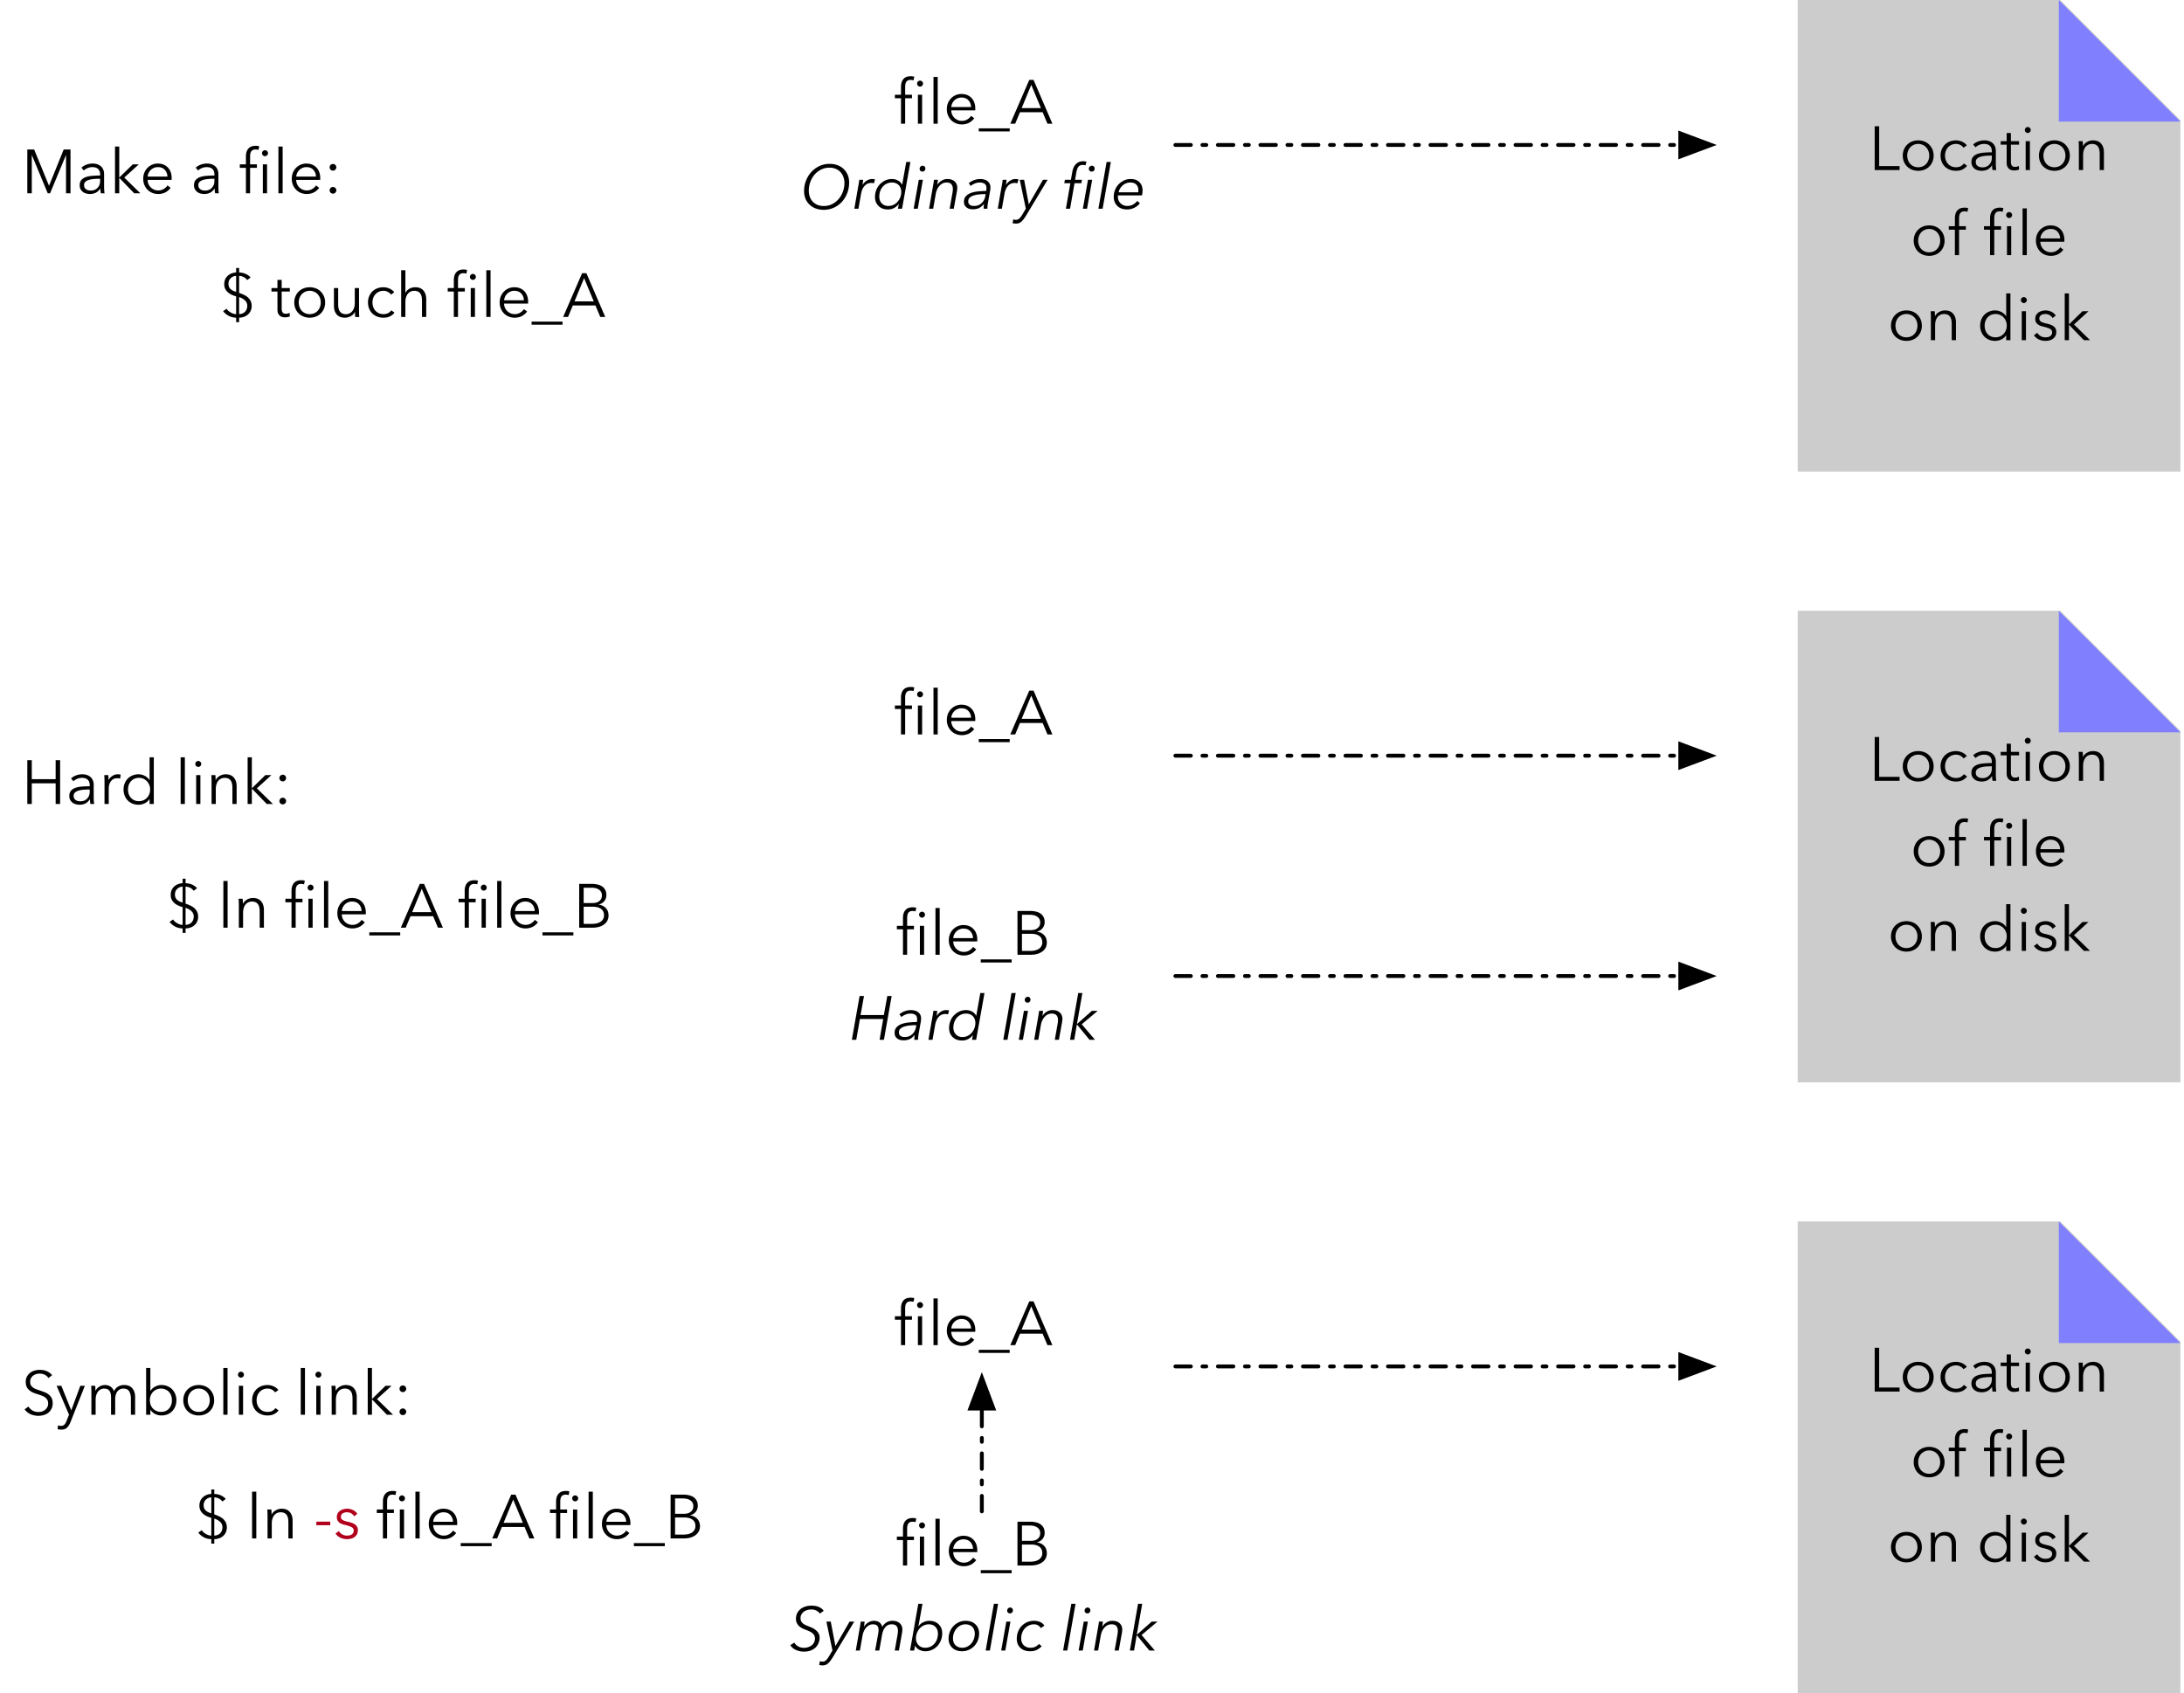 <svg xmlns="http://www.w3.org/2000/svg" xmlns:xlink="http://www.w3.org/1999/xlink" width="565pt" height="584" viewBox="0 0 565 438"><defs><symbol overflow="visible" id="a"><path d="M7.11-1.953h.015l3.781-9.375h1.766V0h-1.156v-9.844h-.032L7.391 0h-.61L2.688-9.844h-.032V0H1.5v-11.328h1.766zm0 0"/></symbol><symbol overflow="visible" id="b"><path d="M6.156-4.828c0-.656-.172-1.14-.515-1.453-.336-.32-.829-.485-1.485-.485-.449 0-.867.086-1.25.25-.375.157-.699.368-.969.625l-.609-.718c.313-.313.719-.567 1.219-.766a4.522 4.522 0 011.719-.313c.406 0 .785.06 1.14.172.352.118.66.29.922.516.27.219.477.5.625.844.156.343.234.746.234 1.203v3.266c0 .292.008.593.032.906.02.312.05.574.093.781h-.968a3.974 3.974 0 01-.094-.578 5.958 5.958 0 01-.031-.64h-.032c-.335.5-.718.859-1.156 1.077-.43.22-.949.329-1.562.329-.281 0-.578-.043-.89-.126a2.277 2.277 0 01-.829-.374 2.355 2.355 0 01-.625-.704c-.168-.289-.25-.644-.25-1.062 0-.57.145-1.024.438-1.36.3-.343.695-.597 1.187-.765a6.728 6.728 0 011.688-.313c.632-.05 1.289-.078 1.968-.078zM5.844-3.75c-.45 0-.903.023-1.36.063-.449.042-.859.12-1.234.234a2.217 2.217 0 00-.906.484c-.23.211-.344.492-.344.844 0 .262.047.484.14.672.102.18.239.324.407.437.176.118.367.2.578.25.207.043.422.063.64.063.383 0 .723-.067 1.016-.203.301-.133.551-.317.75-.547.207-.227.364-.488.469-.781.102-.301.156-.618.156-.954v-.562zm0 0"/></symbol><symbol overflow="visible" id="c"><path d="M2.563-4.11h.046l3.454-3.374h1.562L3.859-4.063 8.016 0H6.422L2.609-3.938h-.046V0H1.468v-12.094h1.093zm0 0"/></symbol><symbol overflow="visible" id="d"><path d="M7.156-4.313c-.031-.707-.261-1.289-.687-1.75-.418-.468-1.016-.703-1.797-.703-.367 0-.703.07-1.016.204a2.611 2.611 0 00-.812.53c-.23.231-.418.497-.563.798a2.53 2.53 0 00-.234.921zm1.094.344v.25c0 .086-.008.172-.016.266H2.031c.008.375.082.73.219 1.062.145.325.336.61.578.86.25.242.535.433.86.578.332.148.69.219 1.078.219.562 0 1.046-.13 1.453-.391.414-.258.734-.563.953-.906l.812.64C7.535-.828 7.04-.42 6.5-.17a4.19 4.19 0 01-1.734.359c-.555 0-1.07-.102-1.547-.297A3.744 3.744 0 012-.922a3.84 3.84 0 01-.813-1.25A4.057 4.057 0 01.891-3.75c0-.563.093-1.082.28-1.563.196-.476.47-.894.813-1.25a3.74 3.74 0 011.204-.828 3.744 3.744 0 011.484-.296c.582 0 1.098.101 1.547.296a3.254 3.254 0 011.797 1.985c.156.449.234.93.234 1.437zm0 0"/></symbol><symbol overflow="visible" id="f"><path d="M7.234 0H6.141v-7.484h1.093zm.235-10.375c0 .23-.086.418-.25.563a.73.73 0 01-.516.218.779.779 0 01-.531-.219.731.731 0 01-.234-.562.72.72 0 01.234-.547.797.797 0 01.531-.219c.188 0 .36.075.516.22.164.148.25.327.25.546zm-2.86 3.797H2.844V0H1.766v-6.578H.187v-.906h1.579v-2.047c0-.852.207-1.524.625-2.016.414-.488 1.05-.734 1.906-.734.144 0 .297.011.453.031.156.012.305.04.453.078l-.187.953c-.125-.031-.246-.054-.36-.078a2.455 2.455 0 00-.406-.031c-.281 0-.516.047-.703.14-.188.094-.336.231-.438.407-.105.18-.18.386-.218.625-.032.23-.047.48-.047.75v1.922h1.765zm0 0"/></symbol><symbol overflow="visible" id="g"><path d="M2.563 0H1.468v-12.094h1.093zm0 0"/></symbol><symbol overflow="visible" id="h"><path d="M3.266-6.719a.855.855 0 01-.25.594.766.766 0 01-.61.266.826.826 0 01-.64-.266.873.873 0 010-1.188.84.84 0 01.64-.265c.25 0 .453.09.61.266.164.167.25.367.25.593zm0 5.953a.855.855 0 01-.25.594.779.779 0 01-.61.266.84.84 0 01-.64-.266.873.873 0 010-1.187.84.84 0 01.64-.266c.25 0 .453.09.61.266.164.168.25.367.25.593zm0 0"/></symbol><symbol overflow="visible" id="i"><path d="M4.203-10.625a2.06 2.06 0 00-1.406.594c-.387.367-.578.851-.578 1.453 0 .574.18 1.027.547 1.36.363.323.843.562 1.437.718zm.766 9.89c.238-.007.484-.05.734-.124a1.906 1.906 0 001.172-1.047c.133-.27.203-.602.203-1a1.8 1.8 0 00-.594-1.375c-.398-.375-.902-.66-1.515-.86zm-.766-4.593a8.522 8.522 0 01-1.094-.39 4.173 4.173 0 01-.984-.61 3.124 3.124 0 01-.719-.89c-.187-.352-.281-.774-.281-1.266 0-.457.078-.868.234-1.235a2.9 2.9 0 01.672-.937c.29-.27.617-.473.985-.61.375-.144.77-.226 1.187-.25v-1.156h.766v1.156c.258.012.523.043.797.094.27.055.535.133.796.235.258.105.504.242.735.406.238.156.453.344.64.562l-.875.672a2.411 2.411 0 00-.953-.797 2.884 2.884 0 00-1.14-.281v4.406c.406.137.8.293 1.187.469.395.18.742.398 1.047.656.3.262.547.574.734.938.188.367.282.808.282 1.328 0 .45-.086.855-.25 1.219a2.673 2.673 0 01-.688.953 3.163 3.163 0 01-1.031.61 4.03 4.03 0 01-1.281.233v1.157h-.766V.187C3.484.165 2.836.005 2.266-.296A4.542 4.542 0 01.828-1.5l.922-.64c.133.242.305.449.516.624.218.168.441.313.671.438.227.117.454.203.672.266.227.054.426.078.594.078zm0 0"/></symbol><symbol overflow="visible" id="j"><path d="M4.813-6.578h-2.11v4.375c0 .273.024.5.078.687.051.18.13.32.235.422a.8.8 0 00.359.219 1.994 1.994 0 00.922-.016c.164-.039.32-.101.469-.187l.046.953a2.71 2.71 0 01-.593.156c-.211.04-.438.063-.688.063-.199 0-.414-.028-.64-.078a1.642 1.642 0 01-.625-.297 1.864 1.864 0 01-.47-.61c-.124-.257-.187-.597-.187-1.015v-4.672H.063v-.906h1.546v-2.11h1.094v2.11h2.11zm0 0"/></symbol><symbol overflow="visible" id="k"><path d="M8.875-3.75a4.13 4.13 0 01-.297 1.578c-.2.48-.476.899-.828 1.25a3.682 3.682 0 01-1.25.813 4.36 4.36 0 01-1.625.296 4.254 4.254 0 01-1.594-.296 3.79 3.79 0 01-1.265-.813 3.699 3.699 0 01-.829-1.25A4.057 4.057 0 01.891-3.75c0-.563.097-1.082.296-1.563.196-.476.473-.894.829-1.25A3.767 3.767 0 013.28-7.39a4.254 4.254 0 011.594-.296 4.36 4.36 0 011.625.296c.488.2.906.477 1.25.829.352.355.629.773.828 1.25.195.48.297 1 .297 1.562zm-1.14 0c0-.414-.07-.805-.204-1.172a2.914 2.914 0 00-.578-.953 2.603 2.603 0 00-.89-.64 2.797 2.797 0 00-1.188-.25 2.69 2.69 0 00-1.172.25c-.344.156-.64.37-.89.64-.243.273-.43.59-.563.953a3.33 3.33 0 00-.203 1.172c0 .418.066.813.203 1.188.133.367.32.683.563.953.25.273.546.484.89.64.344.156.735.235 1.172.235.438 0 .832-.079 1.188-.235.351-.156.648-.367.89-.64.25-.27.442-.586.578-.954.133-.374.203-.769.203-1.187zm0 0"/></symbol><symbol overflow="visible" id="l"><path d="M6.875 0a7.773 7.773 0 01-.047-.672c-.012-.25-.016-.453-.016-.61h-.03c-.212.438-.555.794-1.032 1.063-.48.27-.992.406-1.531.406-.95 0-1.664-.28-2.14-.843-.47-.563-.704-1.305-.704-2.235v-4.593h1.094v4.14c0 .399.031.758.094 1.078.062.313.171.586.328.813.156.23.363.414.625.547.257.125.586.187.984.187.281 0 .555-.054.828-.172a2.08 2.08 0 00.734-.546c.22-.239.391-.54.516-.907.125-.363.188-.797.188-1.297v-3.843h1.093v5.843c0 .2.004.461.016.782.008.312.023.601.047.859zm0 0"/></symbol><symbol overflow="visible" id="m"><path d="M6.828-5.781c-.18-.282-.445-.516-.797-.703a2.311 2.311 0 00-1.125-.282c-.437 0-.836.079-1.187.235A2.762 2.762 0 002.25-4.938a3.37 3.37 0 00-.203 1.188c0 .43.066.824.203 1.188.133.367.32.683.563.953.25.273.546.484.89.64.352.156.75.235 1.188.235.476 0 .882-.086 1.218-.266.332-.188.602-.426.813-.719l.828.61a3.629 3.629 0 01-1.188.953c-.46.226-1.015.344-1.671.344A4.383 4.383 0 013.25-.11a3.79 3.79 0 01-1.266-.813 3.84 3.84 0 01-.812-1.25A4.28 4.28 0 01.89-3.75c0-.563.093-1.082.28-1.563.196-.476.47-.894.813-1.25A3.767 3.767 0 013.25-7.39a4.383 4.383 0 011.64-.296c.5 0 1.008.109 1.532.328.52.218.941.543 1.266.968zm0 0"/></symbol><symbol overflow="visible" id="n"><path d="M2.594-6.25c.195-.438.531-.785 1-1.047.469-.258.972-.39 1.515-.39.946 0 1.657.289 2.125.859.477.562.72 1.308.72 2.234V0H6.858v-4.14c0-.395-.03-.755-.093-1.079a2.218 2.218 0 00-.329-.828 1.593 1.593 0 00-.625-.531c-.261-.125-.59-.188-.984-.188-.281 0-.562.059-.844.172a2.127 2.127 0 00-.734.532c-.21.242-.375.546-.5.921-.125.368-.188.797-.188 1.297V0H1.47v-12.094h1.093v5.844zm0 0"/></symbol><symbol overflow="visible" id="o"><path d="M0 1.203h8V2H0zm0 0"/></symbol><symbol overflow="visible" id="p"><path d="M1.422 0H.156l4.907-11.328h1.109L11.047 0H9.766l-1.25-2.969h-5.86zm1.672-4.031h4.984l-2.5-6.016zm0 0"/></symbol><symbol overflow="visible" id="q"><path d="M1.5-11.328h1.156v4.906h6.172v-4.906h1.156V0H8.828v-5.36H2.656V0H1.5zm0 0"/></symbol><symbol overflow="visible" id="r"><path d="M1.438-5.844c0-.195-.008-.457-.016-.781-.012-.32-.027-.61-.047-.86h1.047c.02.2.035.423.047.673.008.242.015.445.015.609h.032c.207-.438.523-.79.953-1.063a2.553 2.553 0 011.812-.39 2.2 2.2 0 01.344.062l-.14 1.016a3.343 3.343 0 00-.766-.094c-.293 0-.574.055-.844.156A1.712 1.712 0 003.187-6c-.199.23-.359.523-.484.875-.117.355-.172.781-.172 1.281V0H1.437zm0 0"/></symbol><symbol overflow="visible" id="s"><path d="M7.594-1.266c-.313.48-.73.844-1.25 1.094-.512.238-1.04.36-1.578.36A4.167 4.167 0 013.172-.11a3.981 3.981 0 01-1.219-.829 3.765 3.765 0 01-.781-1.25A4.24 4.24 0 01.89-3.75c0-.55.093-1.066.28-1.547.188-.476.446-.894.782-1.25.344-.351.75-.629 1.219-.828a3.96 3.96 0 011.594-.313c.539 0 1.066.133 1.578.391.52.25.937.621 1.25 1.11h.031v-5.907h1.094V0H7.625v-1.266zM2.047-3.75c0 .418.062.813.187 1.188.133.367.32.683.563.953.238.273.531.484.875.64.351.156.754.235 1.203.235a2.846 2.846 0 002.063-.86c.257-.27.46-.586.609-.953.144-.375.219-.773.219-1.203 0-.426-.075-.82-.22-1.188a3.061 3.061 0 00-.609-.953 2.745 2.745 0 00-.906-.64 2.846 2.846 0 00-1.156-.235c-.45 0-.852.086-1.203.25a2.579 2.579 0 00-.875.641c-.242.273-.43.59-.563.953a3.612 3.612 0 00-.187 1.172zm0 0"/></symbol><symbol overflow="visible" id="t"><path d="M2.547 0H1.453v-7.484h1.094zm.219-10.375c0 .23-.086.418-.25.563A.73.73 0 012-9.595a.779.779 0 01-.531-.219.731.731 0 01-.235-.562.72.72 0 01.235-.547A.797.797 0 012-11.14c.188 0 .36.075.516.22.164.148.25.327.25.546zm0 0"/></symbol><symbol overflow="visible" id="u"><path d="M2.422-7.484c.02.199.035.421.047.671.008.243.015.446.015.61h.032c.207-.438.55-.79 1.03-1.063a2.966 2.966 0 011.532-.421c.945 0 1.656.289 2.125.859.477.562.719 1.308.719 2.234V0H6.828v-4.14c0-.395-.031-.755-.094-1.079a2.218 2.218 0 00-.328-.828 1.593 1.593 0 00-.625-.531c-.261-.125-.59-.188-.984-.188-.281 0-.563.059-.844.172a2.127 2.127 0 00-.734.532c-.211.242-.375.546-.5.921-.125.368-.188.797-.188 1.297V0H1.437v-5.844c0-.195-.007-.457-.015-.781-.012-.32-.027-.61-.047-.86zm0 0"/></symbol><symbol overflow="visible" id="v"><path d="M1.5-11.328h3.375c.426 0 .86.047 1.297.14.437.086.828.235 1.172.454.351.218.64.515.86.89.218.375.327.844.327 1.406 0 .606-.183 1.133-.547 1.579-.367.437-.851.726-1.453.859v.031c.727.086 1.336.371 1.828.86.489.48.735 1.136.735 1.968 0 .47-.102.903-.297 1.297-.2.387-.48.715-.844.985a4.244 4.244 0 01-1.328.64C6.102-.07 5.515 0 4.859 0H1.5zm1.156 4.953H4.97c.281 0 .562-.031.843-.094.282-.062.536-.172.766-.328.238-.156.43-.36.578-.61.145-.257.219-.577.219-.952a1.79 1.79 0 00-.219-.907 1.772 1.772 0 00-.593-.609 2.479 2.479 0 00-.86-.36 4.92 4.92 0 00-1.047-.109h-2zm0 5.39h2.14c.415 0 .813-.038 1.188-.124.383-.082.72-.211 1-.391a2.02 2.02 0 00.672-.688c.176-.28.266-.617.266-1.015 0-.738-.258-1.29-.766-1.656-.5-.375-1.215-.563-2.14-.563h-2.36zm0 0"/></symbol><symbol overflow="visible" id="w"><path d="M2.656-1.031h5.281V0H1.5v-11.328h1.156zm0 0"/></symbol><symbol overflow="visible" id="x"><path d="M4.61-6.578H2.843V0H1.766v-6.578H.187v-.906h1.579v-2.047c0-.852.207-1.524.625-2.016.414-.488 1.05-.734 1.906-.734.144 0 .297.011.453.031.156.012.305.04.453.078l-.187.953c-.125-.031-.246-.054-.36-.078a2.455 2.455 0 00-.406-.031c-.281 0-.516.047-.703.14-.188.094-.336.231-.438.407-.105.18-.18.386-.218.625-.032.23-.047.48-.047.75v1.922h1.765zm0 0"/></symbol><symbol overflow="visible" id="y"><path d="M5.422-5.719c-.156-.3-.402-.55-.734-.75a2.113 2.113 0 00-1.11-.297c-.187 0-.383.024-.578.063-.188.043-.36.11-.516.203a1.102 1.102 0 00-.359.375A1.038 1.038 0 002-5.594c0 .344.14.61.422.797.289.188.75.352 1.375.484.883.18 1.535.438 1.953.782.426.344.64.812.64 1.406 0 .43-.085.79-.25 1.078a2.188 2.188 0 01-.656.719c-.261.187-.562.32-.906.39a4.148 4.148 0 01-2.656-.219A3.127 3.127 0 01.609-1.265l.86-.64c.195.336.476.617.843.843.376.22.786.329 1.235.329.238 0 .46-.02.672-.063a1.45 1.45 0 00.562-.219c.164-.113.297-.254.39-.421.095-.165.141-.368.141-.61 0-.394-.195-.691-.578-.89-.375-.196-.918-.38-1.625-.547a6.52 6.52 0 01-.718-.204 2.796 2.796 0 01-.704-.343 2.092 2.092 0 01-.53-.578C1.02-4.848.952-5.145.952-5.5c0-.383.07-.71.219-.984.156-.27.36-.493.61-.672a2.66 2.66 0 01.859-.39 3.468 3.468 0 012.516.219c.488.241.85.57 1.093.983zm0 0"/></symbol><symbol overflow="visible" id="M"><path d="M6.984-9.5a2.743 2.743 0 00-.937-.828c-.387-.207-.852-.313-1.39-.313-.282 0-.571.043-.86.125a2.573 2.573 0 00-.781.391c-.23.18-.418.402-.563.672-.148.262-.219.574-.219.937 0 .368.067.668.204.907.144.23.332.43.562.593.227.168.488.305.781.407.29.105.598.214.922.328.395.125.79.265 1.188.422.406.148.765.34 1.078.578.32.242.582.543.781.906.207.367.313.836.313 1.406 0 .563-.11 1.055-.329 1.469a3.2 3.2 0 01-.843 1.016 3.504 3.504 0 01-1.188.578 4.826 4.826 0 01-2.36.078 4.63 4.63 0 01-.984-.297A4.552 4.552 0 011.5-.656a3.81 3.81 0 01-.703-.735l1-.734c.238.406.578.746 1.016 1.016.445.273.972.406 1.578.406.28 0 .57-.04.875-.125.3-.094.57-.235.812-.422.238-.188.43-.414.578-.688.157-.28.235-.597.235-.953 0-.394-.079-.722-.235-.984a2.03 2.03 0 00-.61-.656 3.939 3.939 0 00-.89-.438 19.642 19.642 0 00-1.031-.36 12.451 12.451 0 01-1.11-.39 4.006 4.006 0 01-.968-.593 2.638 2.638 0 01-.703-.891c-.168-.352-.25-.785-.25-1.297 0-.54.11-1.008.328-1.406.219-.395.5-.719.844-.969a3.537 3.537 0 011.171-.563 4.91 4.91 0 011.266-.171c.77 0 1.426.136 1.969.406.539.273.953.594 1.234.969zm0 0"/></symbol><symbol overflow="visible" id="N"><path d="M4.016-1.172h.03l2.329-6.312h1.172L3.828 1.937c-.23.57-.515 1.032-.86 1.375-.343.352-.843.532-1.5.532A4.91 4.91 0 01.5 3.75l.11-1c.25.082.515.125.796.125.375 0 .664-.117.875-.344.219-.23.406-.558.563-.984l.61-1.563L.25-7.484h1.219zm0 0"/></symbol><symbol overflow="visible" id="O"><path d="M2.516-6.203c.207-.438.53-.79.968-1.063a2.726 2.726 0 011.485-.421c.207 0 .422.027.64.078.22.043.43.125.641.25.207.117.398.277.578.484.176.2.328.46.453.781.25-.508.594-.898 1.032-1.172.445-.28.976-.421 1.593-.421.946 0 1.656.289 2.125.859.477.562.719 1.308.719 2.234V0h-1.094v-4.14c0-.79-.148-1.426-.437-1.907-.293-.476-.79-.719-1.485-.719-.398 0-.734.086-1.015.25a1.865 1.865 0 00-.656.625 3.247 3.247 0 00-.36.891c-.074.324-.11.664-.11 1.016V0H6.517v-4.375c0-.352-.028-.68-.079-.984a2.14 2.14 0 00-.28-.766 1.276 1.276 0 00-.563-.469c-.23-.113-.528-.172-.89-.172-.263 0-.524.059-.782.172a2.02 2.02 0 00-.703.532c-.211.242-.375.546-.5.921-.125.368-.188.797-.188 1.297V0H1.437v-5.844c0-.195-.007-.457-.015-.781-.012-.32-.027-.61-.047-.86h1.047c.02.2.035.423.047.673.008.242.015.445.015.609zm0 0"/></symbol><symbol overflow="visible" id="P"><path d="M2.563-1.266V0H1.468v-12.094h1.093v5.906h.032c.32-.488.738-.859 1.25-1.109a3.453 3.453 0 011.578-.39c.582 0 1.113.105 1.594.312.476.2.882.477 1.218.828.332.356.594.774.782 1.25.187.48.28.996.28 1.547a4.24 4.24 0 01-.28 1.563 3.83 3.83 0 01-.782 1.25 3.802 3.802 0 01-1.218.828 4.196 4.196 0 01-1.594.296c-.543 0-1.07-.12-1.578-.359a3.127 3.127 0 01-1.25-1.094zM8.14-3.75c0-.414-.063-.805-.188-1.172a2.842 2.842 0 00-.547-.953 2.603 2.603 0 00-.89-.64 2.844 2.844 0 00-1.204-.25 2.852 2.852 0 00-2.078.875c-.25.273-.449.59-.593.952a3.37 3.37 0 00-.204 1.188c0 .43.067.828.204 1.203.144.367.343.684.593.953.258.262.567.469.922.625a2.82 2.82 0 001.157.235c.445 0 .847-.079 1.203-.235.351-.156.648-.367.89-.64.239-.27.422-.586.547-.954.125-.374.188-.769.188-1.187zm0 0"/></symbol><symbol overflow="visible" id="Q"><path d="M4.36-3.422H.765v-.922h3.593zm0 0"/></symbol><symbol overflow="visible" id="z"><path d="M5.969.281a5.817 5.817 0 01-2.032-.344 4.888 4.888 0 01-1.609-1 4.472 4.472 0 01-1.047-1.53c-.242-.595-.36-1.255-.36-1.985 0-.969.173-1.879.516-2.734a7.127 7.127 0 011.407-2.25 6.59 6.59 0 012.094-1.5 6.2 6.2 0 012.593-.547c.739 0 1.414.117 2.032.343.624.23 1.156.559 1.593.985.446.43.797.937 1.047 1.531.25.586.375 1.242.375 1.969a7.6 7.6 0 01-.5 2.75 7.302 7.302 0 01-1.375 2.25A6.522 6.522 0 018.61-.266a6.405 6.405 0 01-2.64.547zm5.39-6.953c0-.539-.09-1.05-.265-1.531a3.671 3.671 0 00-.735-1.25 3.423 3.423 0 00-1.218-.86c-.48-.207-1.032-.312-1.657-.312a4.72 4.72 0 00-2.203.516 5.45 5.45 0 00-1.687 1.328 6.254 6.254 0 00-1.078 1.906 6.594 6.594 0 00-.375 2.203c0 .543.082 1.059.25 1.547.164.48.41.902.734 1.266.332.355.738.636 1.219.843.488.211 1.047.313 1.672.313.789 0 1.515-.164 2.171-.5a5.338 5.338 0 001.688-1.328 6.166 6.166 0 001.094-1.906 6.56 6.56 0 00.39-2.235zm0 0"/></symbol><symbol overflow="visible" id="A"><path d="M1.594-5.844c.039-.195.086-.457.14-.781.051-.32.086-.61.11-.86h1.015c-.023.2-.046.423-.078.673-.031.242-.062.445-.094.609h.032c.281-.438.633-.79 1.062-1.063a2.553 2.553 0 011.797-.39 2.2 2.2 0 01.344.062l-.266 1.016a1.992 1.992 0 00-.297-.063 3.073 3.073 0 00-.437-.03c-.281 0-.563.054-.844.155-.281.106-.539.278-.766.516-.23.23-.433.523-.609.875a5.285 5.285 0 00-.39 1.281L1.64 0H.578zm0 0"/></symbol><symbol overflow="visible" id="B"><path d="M.547-3.047c0-.633.11-1.234.328-1.797a4.23 4.23 0 01.922-1.468 4.63 4.63 0 011.39-1 4.117 4.117 0 011.75-.375c.551 0 1.063.125 1.532.375.476.25.836.617 1.078 1.093h.031l1.047-5.875h1.078L7.547 0H6.484l.22-1.234h-.032c-.25.386-.621.718-1.11 1a3.248 3.248 0 01-1.64.421c-.512 0-.977-.074-1.39-.218a3.096 3.096 0 01-1.063-.672A3.135 3.135 0 01.78-1.72a3.576 3.576 0 01-.234-1.328zm1.11-.078c0 .344.05.664.155.953.102.281.254.531.454.75.207.219.453.39.734.516.29.125.629.187 1.016.187.468 0 .906-.094 1.312-.281a3.23 3.23 0 001.047-.797c.3-.332.535-.719.703-1.156.176-.438.266-.91.266-1.422 0-.344-.059-.66-.172-.953a2.045 2.045 0 00-.484-.781 2.102 2.102 0 00-.766-.5 2.843 2.843 0 00-1-.172c-.492 0-.938.101-1.344.297-.398.187-.742.449-1.031.78-.281.325-.5.712-.656 1.157a4.209 4.209 0 00-.235 1.422zm0 0"/></symbol><symbol overflow="visible" id="C"><path d="M1.656 0H.594l1.328-7.484h1.062zm1.969-10.39a.801.801 0 01-.219.562.684.684 0 01-.531.219.762.762 0 01-.516-.188c-.148-.133-.218-.316-.218-.547a.72.72 0 01.234-.547.73.73 0 01.531-.234c.207 0 .38.07.516.203a.73.73 0 01.203.531zm0 0"/></symbol><symbol overflow="visible" id="D"><path d="M2.875-7.484c-.023.199-.047.421-.078.671-.031.243-.063.446-.094.61h.031c.29-.457.66-.817 1.11-1.078.457-.27.941-.407 1.453-.407.812 0 1.441.211 1.89.625.458.407.688.965.688 1.672 0 .125-.012.258-.031.391-.012.125-.028.262-.047.406L6.969 0H5.906l.735-4.14c.062-.333.093-.65.093-.954 0-.52-.125-.93-.375-1.234-.242-.3-.668-.453-1.28-.453-.294 0-.587.058-.876.172a2.468 2.468 0 00-.797.546c-.25.243-.476.547-.672.922a4.771 4.771 0 00-.421 1.297L1.64 0H.578l1.016-5.844c.039-.195.086-.457.14-.781.051-.32.086-.61.11-.86zm0 0"/></symbol><symbol overflow="visible" id="E"><path d="M6.125-4.594c.031-.176.05-.316.063-.422.007-.101.015-.195.015-.28 0-.54-.156-.923-.469-1.141-.304-.227-.73-.344-1.28-.344-.45 0-.884.09-1.298.265-.418.18-.765.387-1.047.625l-.484-.718c.363-.32.813-.582 1.344-.782a4.664 4.664 0 011.594-.296c.351 0 .69.042 1.015.125.32.085.602.214.844.39.238.18.43.402.578.672.145.273.219.602.219.984 0 .094-.008.227-.016.391a3.578 3.578 0 01-.047.406L6.61-1.687a10.78 10.78 0 00-.125.906A8.126 8.126 0 006.438 0h-.97c0-.176.005-.367.016-.578.02-.219.047-.43.079-.64H5.53a4.72 4.72 0 01-.64.64A2.747 2.747 0 013.5.062c-.262.051-.547.079-.86.079a3.52 3.52 0 01-.796-.094 2.037 2.037 0 01-.719-.328 1.946 1.946 0 01-.547-.594c-.137-.25-.203-.555-.203-.922 0-.594.164-1.07.5-1.437.344-.375.79-.66 1.344-.86a7.576 7.576 0 011.844-.39c.687-.07 1.375-.11 2.062-.11zm-.39.813c-.481 0-.977.027-1.485.078-.5.055-.96.148-1.375.281-.406.125-.742.309-1 .547-.262.242-.39.559-.39.953 0 .242.038.438.124.594.094.148.207.266.344.36.145.093.313.163.5.202a3.5 3.5 0 00.578.047 2.88 2.88 0 001.047-.187A2.873 2.873 0 005.531-2.22c.164-.289.282-.601.344-.937l.11-.625zm0 0"/></symbol><symbol overflow="visible" id="F"><path d="M3.031-1.188h.031l3.641-6.296h1.203L2.234 1.937c-.343.57-.703 1.032-1.078 1.375-.375.352-.84.532-1.39.532-.313 0-.618-.031-.922-.094l.172-1c.23.082.464.125.703.125.332 0 .625-.117.875-.344.25-.23.5-.558.75-.984l.922-1.563L.703-7.484h1.125zm0 0"/></symbol><symbol overflow="visible" id="H"><path d="M4.89-6.594H3.14L1.985 0H.906l1.156-6.594H.484l.172-.89h1.547l.36-2.032c.062-.375.16-.726.296-1.062.145-.344.332-.64.563-.89.226-.25.5-.446.812-.595.32-.144.696-.218 1.125-.218.133 0 .274.011.422.031.157.012.305.04.453.078l-.25.938a2.858 2.858 0 00-.75-.094c-.261 0-.484.047-.671.14-.188.094-.344.231-.47.407a2.81 2.81 0 00-.296.625c-.074.23-.137.48-.188.75l-.328 1.922h1.797zM6.376 0H5.297l1.328-7.484h1.078zm1.969-10.39a.801.801 0 01-.219.562.736.736 0 01-.547.219.762.762 0 01-.516-.188c-.148-.133-.218-.316-.218-.547a.72.72 0 01.234-.547.73.73 0 01.531-.234c.207 0 .38.07.516.203a.698.698 0 01.219.531zm0 0"/></symbol><symbol overflow="visible" id="I"><path d="M1.703 0H.61l2.125-12.094h1.094zm0 0"/></symbol><symbol overflow="visible" id="J"><path d="M1.656-3.453c-.011.062-.023.125-.031.187v.157c0 .355.063.68.188.968.125.282.296.532.515.75.219.211.473.375.766.5.289.118.61.172.953.172.582 0 1.094-.129 1.531-.39.438-.258.79-.567 1.063-.922l.671.64a4.38 4.38 0 01-1.53 1.188 4.416 4.416 0 01-1.829.39c-.48 0-.93-.074-1.344-.218a2.988 2.988 0 01-1.078-.64 3.004 3.004 0 01-.718-1.032C.633-2.11.546-2.578.546-3.11c0-.602.11-1.18.328-1.735a4.548 4.548 0 01.922-1.453 4.66 4.66 0 011.375-1 3.85 3.85 0 011.703-.39c1.031 0 1.805.277 2.328.828C7.734-6.316 8-5.613 8-4.75c0 .125-.012.32-.031.578-.024.262-.059.5-.11.719zm5.235-.797c.007-.094.015-.188.015-.281.008-.102.016-.196.016-.282 0-.582-.18-1.054-.531-1.421-.344-.364-.86-.547-1.547-.547-.399 0-.762.07-1.094.203a2.675 2.675 0 00-.89.547c-.262.23-.485.5-.672.812a3.12 3.12 0 00-.376.969zm0 0"/></symbol><symbol overflow="visible" id="K"><path d="M2.64-11.328h1.141l-.89 4.922h6.03l.892-4.922h1.124L8.938 0H7.813l.937-5.375H2.719L1.78 0H.641zm0 0"/></symbol><symbol overflow="visible" id="L"><path d="M2.406-4.11h.047l3.813-3.374h1.5L3.64-4.016 7.078 0H5.656L2.422-3.938h-.047L1.703 0H.61l2.125-12.094h1.079zm0 0"/></symbol><symbol overflow="visible" id="R"><path d="M7.86-9.563a2.43 2.43 0 00-.891-.75c-.375-.207-.824-.312-1.344-.312a3.61 3.61 0 00-.984.14 2.765 2.765 0 00-.907.407c-.261.187-.476.43-.64.719-.168.28-.25.617-.25 1 0 .304.05.562.156.78.113.212.266.4.453.563.188.157.406.293.656.407.25.117.516.23.797.343.332.125.672.274 1.016.438.344.156.648.355.922.594.281.23.504.5.672.812.175.313.265.684.265 1.11 0 .386-.074.792-.218 1.218a3.18 3.18 0 01-.688 1.156c-.313.356-.734.649-1.266.875-.523.227-1.164.344-1.921.344-.7 0-1.372-.14-2.016-.422C1.035-.42.547-.836.203-1.39l1.031-.656c.207.375.524.695.954.953.425.262.94.39 1.546.39.375 0 .735-.054 1.079-.171.351-.113.66-.27.921-.469.258-.207.461-.46.61-.765.156-.301.234-.633.234-1 0-.313-.07-.582-.203-.813a1.837 1.837 0 00-.516-.61 3.39 3.39 0 00-.75-.452 10.915 10.915 0 00-.906-.375 8.832 8.832 0 01-.937-.407 3.908 3.908 0 01-.829-.578 2.773 2.773 0 01-.562-.797c-.148-.3-.219-.656-.219-1.062 0-.477.086-.926.266-1.344.187-.414.453-.773.797-1.078.344-.313.765-.55 1.265-.719.5-.176 1.07-.265 1.72-.265.757 0 1.41.125 1.952.375.54.25.93.574 1.172.968zm0 0"/></symbol><symbol overflow="visible" id="S"><path d="M10.047-7.688c.812 0 1.441.211 1.89.625.458.407.688.965.688 1.672 0 .125-.012.258-.031.391-.012.125-.028.262-.047.406L11.734 0h-1.078l.735-4.14c.062-.333.093-.65.093-.954 0-.52-.125-.93-.375-1.234-.242-.3-.668-.453-1.28-.453-.4 0-.735.086-1.017.25a2.206 2.206 0 00-.718.64c-.2.262-.356.559-.469.891a6.15 6.15 0 00-.266 1.016L6.656 0H5.578l.797-4.36c.063-.343.094-.663.094-.968 0-.445-.11-.8-.328-1.063-.22-.257-.61-.39-1.172-.39-.25 0-.516.058-.797.172a2.498 2.498 0 00-.781.546c-.243.243-.461.547-.657.922a4.771 4.771 0 00-.421 1.297L1.64 0H.578l1.016-5.844c.039-.195.086-.457.14-.781.051-.32.086-.61.11-.86h1.015c-.023.2-.046.423-.078.673-.031.242-.062.445-.094.609h.032a3.598 3.598 0 011.125-1.078 2.742 2.742 0 012.094-.328c.218.043.425.125.625.25.195.117.367.277.515.484.156.2.266.46.328.781.29-.508.66-.898 1.11-1.172a2.81 2.81 0 011.53-.421zm0 0"/></symbol><symbol overflow="visible" id="T"><path d="M1.922-1.266L1.703 0H.625l2.14-12.094h1.079L2.797-6.266h.031c.125-.195.281-.379.469-.546.187-.176.398-.329.64-.454.239-.125.5-.222.782-.296a3.05 3.05 0 01.86-.125c.519 0 .984.078 1.39.234.406.156.758.383 1.062.672.301.281.531.62.688 1.015.156.399.234.836.234 1.313 0 .648-.117 1.25-.344 1.812a4.603 4.603 0 01-.906 1.47c-.387.417-.851.75-1.39 1a4.303 4.303 0 01-1.75.359 3.37 3.37 0 01-.797-.094 3.217 3.217 0 01-.75-.281 2.871 2.871 0 01-.625-.454 1.809 1.809 0 01-.438-.625zM7.844-4.39c0-.32-.055-.629-.157-.921a2.164 2.164 0 00-.468-.782 1.98 1.98 0 00-.735-.5 2.456 2.456 0 00-1-.187c-.468 0-.906.101-1.312.297-.406.187-.762.449-1.063.78a4 4 0 00-.703 1.173 3.85 3.85 0 00-.25 1.39c0 .356.055.68.172.97.113.292.274.546.485.765.218.218.472.39.765.515.29.118.625.172 1 .172.488 0 .93-.094 1.328-.281.407-.195.75-.457 1.032-.781.289-.332.515-.719.671-1.157a4.36 4.36 0 00.235-1.453zm0 0"/></symbol><symbol overflow="visible" id="U"><path d="M4 .188c-.5 0-.965-.079-1.39-.235a3.156 3.156 0 01-1.094-.656 3.16 3.16 0 01-.72-1.031 3.437 3.437 0 01-.25-1.329c0-.624.11-1.218.329-1.78.219-.563.523-1.052.922-1.47.394-.414.863-.75 1.406-1a4.182 4.182 0 011.781-.375c.52 0 .989.079 1.407.235.425.156.789.383 1.093.672.301.281.536.62.704 1.015.175.399.265.836.265 1.313 0 .648-.11 1.25-.328 1.812a4.442 4.442 0 01-.922 1.47c-.398.417-.871.75-1.422 1A4.385 4.385 0 014 .187zm3.328-4.579c0-.332-.055-.644-.156-.937a2.036 2.036 0 00-.469-.766 2.102 2.102 0 00-.766-.5 2.643 2.643 0 00-1.015-.187c-.469 0-.902.101-1.297.297-.387.199-.727.464-1.016.796a3.725 3.725 0 00-.687 1.172 4.109 4.109 0 00-.234 1.391c0 .344.05.664.156.953.101.293.258.547.468.766.208.21.458.375.75.5.29.125.626.187 1 .187.477 0 .915-.097 1.313-.297.406-.195.75-.457 1.031-.78.29-.333.516-.72.672-1.157.164-.445.25-.926.25-1.438zm0 0"/></symbol><symbol overflow="visible" id="V"><path d="M6.813-5.797c-.125-.281-.344-.516-.657-.703a2.055 2.055 0 00-1.078-.281c-.48 0-.922.101-1.328.297-.406.187-.762.449-1.063.78A3.725 3.725 0 002-4.53a4.15 4.15 0 00-.234 1.406c0 .344.05.664.156.953.101.293.258.547.469.766.207.21.457.375.75.5.3.125.644.187 1.03.187.477 0 .9-.086 1.266-.265a3.46 3.46 0 00.954-.72l.687.595c-.387.398-.82.714-1.297.953-.48.226-1.043.344-1.687.344a4.461 4.461 0 01-1.438-.22 3.156 3.156 0 01-1.094-.655A3.003 3.003 0 01.86-1.704a3.576 3.576 0 01-.234-1.328c0-.633.102-1.235.313-1.797.218-.57.519-1.067.906-1.484.394-.415.867-.75 1.422-1 .55-.25 1.164-.375 1.843-.375.551 0 1.067.105 1.547.312.489.2.86.516 1.11.953zm0 0"/></symbol></defs><use xlink:href="#a" x="5.568" y="50"/><use xlink:href="#b" x="19.744" y="50"/><use xlink:href="#c" x="28.288" y="50"/><use xlink:href="#d" x="36.16" y="50"/><use xlink:href="#e" x="45.312" y="50"/><use xlink:href="#b" x="49.312" y="50"/><use xlink:href="#e" x="57.856" y="50"/><use xlink:href="#f" x="61.856" y="50"/><use xlink:href="#g" x="70.56" y="50"/><use xlink:href="#d" x="74.592" y="50"/><use xlink:href="#h" x="83.744" y="50"/><use xlink:href="#i" x="56.888" y="82"/><use xlink:href="#e" x="66.168" y="82"/><use xlink:href="#j" x="70.168" y="82"/><use xlink:href="#k" x="75.24" y="82"/><use xlink:href="#l" x="85.016" y="82"/><use xlink:href="#m" x="94.312" y="82"/><use xlink:href="#n" x="102.312" y="82"/><use xlink:href="#e" x="111.64" y="82"/><use xlink:href="#f" x="115.64" y="82"/><use xlink:href="#g" x="124.344" y="82"/><use xlink:href="#d" x="128.376" y="82"/><use xlink:href="#o" x="137.528" y="82"/><use xlink:href="#p" x="145.528" y="82"/><use xlink:href="#q" x="5.568" y="208"/><use xlink:href="#b" x="17.056" y="208"/><use xlink:href="#r" x="25.6" y="208"/><use xlink:href="#s" x="31.072" y="208"/><use xlink:href="#e" x="41.264" y="208"/><use xlink:href="#g" x="45.264" y="208"/><use xlink:href="#t" x="49.296" y="208"/><use xlink:href="#u" x="53.296" y="208"/><use xlink:href="#c" x="62.592" y="208"/><use xlink:href="#h" x="70.752" y="208"/><use xlink:href="#i" x="43.04" y="240"/><use xlink:href="#e" x="52.32" y="240"/><use xlink:href="#g" x="56.32" y="240"/><use xlink:href="#u" x="60.352" y="240"/><use xlink:href="#e" x="69.648" y="240"/><use xlink:href="#f" x="73.648" y="240"/><use xlink:href="#g" x="82.352" y="240"/><use xlink:href="#d" x="86.384" y="240"/><use xlink:href="#o" x="95.536" y="240"/><use xlink:href="#p" x="103.536" y="240"/><use xlink:href="#e" x="114.448" y="240"/><use xlink:href="#f" x="118.448" y="240"/><use xlink:href="#g" x="127.152" y="240"/><use xlink:href="#d" x="131.184" y="240"/><use xlink:href="#o" x="140.336" y="240"/><use xlink:href="#v" x="148.336" y="240"/><path d="M465.07 122h99V31.094L532.977 0H465.07zm0 0" fill="#ccc"/><use xlink:href="#w" x="483.484" y="44"/><use xlink:href="#k" x="491.356" y="44"/><use xlink:href="#m" x="501.132" y="44"/><use xlink:href="#b" x="509.132" y="44"/><use xlink:href="#j" x="517.516" y="44"/><use xlink:href="#t" x="522.588" y="44"/><use xlink:href="#k" x="526.588" y="44"/><use xlink:href="#u" x="536.364" y="44"/><use xlink:href="#e" x="545.66" y="44"/><g><use xlink:href="#k" x="494.188" y="66"/><use xlink:href="#x" x="503.964" y="66"/></g><g><use xlink:href="#e" x="509.068" y="66"/><use xlink:href="#f" x="513.068" y="66"/><use xlink:href="#g" x="521.772" y="66"/><use xlink:href="#d" x="525.804" y="66"/></g><g><use xlink:href="#k" x="488.308" y="88"/><use xlink:href="#u" x="498.084" y="88"/><use xlink:href="#e" x="507.38" y="88"/><use xlink:href="#s" x="511.38" y="88"/><use xlink:href="#t" x="521.572" y="88"/><use xlink:href="#y" x="525.572" y="88"/><use xlink:href="#c" x="532.676" y="88"/></g><path d="M532.613 0v31.457h31.457zm0 0" fill="#8080ff"/><path d="M304.07 37.5h130.618" fill="none" stroke-linecap="round" stroke-linejoin="round" stroke="#000" stroke-dasharray="4,3,1,3" stroke-miterlimit="10"/><path d="M442.688 37.5l-8-3v6zm0 0" stroke="#000" stroke-miterlimit="10"/><g><use xlink:href="#f" x="231.32" y="32"/><use xlink:href="#g" x="240.024" y="32"/><use xlink:href="#d" x="244.056" y="32"/><use xlink:href="#o" x="253.208" y="32"/><use xlink:href="#p" x="261.208" y="32"/></g><g><use xlink:href="#z" x="207.096" y="54"/><use xlink:href="#A" x="220.44" y="54"/></g><g><use xlink:href="#B" x="225.816" y="54"/><use xlink:href="#C" x="235.768" y="54"/><use xlink:href="#D" x="239.768" y="54"/><use xlink:href="#E" x="249" y="54"/><use xlink:href="#A" x="257.544" y="54"/><use xlink:href="#F" x="263.112" y="54"/><use xlink:href="#G" x="270.84" y="54"/><use xlink:href="#H" x="274.84" y="54"/><use xlink:href="#I" x="283.544" y="54"/><use xlink:href="#J" x="287.576" y="54"/></g><path d="M465.07 280h99v-90.906L532.977 158H465.07zm0 0" fill="#ccc"/><g><use xlink:href="#w" x="483.484" y="202"/></g><g><use xlink:href="#k" x="491.356" y="202"/><use xlink:href="#m" x="501.132" y="202"/><use xlink:href="#b" x="509.132" y="202"/></g><g><use xlink:href="#j" x="517.516" y="202"/><use xlink:href="#t" x="522.588" y="202"/><use xlink:href="#k" x="526.588" y="202"/><use xlink:href="#u" x="536.364" y="202"/><use xlink:href="#e" x="545.66" y="202"/></g><g><use xlink:href="#k" x="494.188" y="224"/><use xlink:href="#x" x="503.964" y="224"/></g><g><use xlink:href="#e" x="509.068" y="224"/><use xlink:href="#f" x="513.068" y="224"/><use xlink:href="#g" x="521.772" y="224"/><use xlink:href="#d" x="525.804" y="224"/></g><g><use xlink:href="#k" x="488.308" y="246"/><use xlink:href="#u" x="498.084" y="246"/><use xlink:href="#e" x="507.38" y="246"/><use xlink:href="#s" x="511.38" y="246"/><use xlink:href="#t" x="521.572" y="246"/><use xlink:href="#y" x="525.572" y="246"/><use xlink:href="#c" x="532.676" y="246"/></g><path d="M532.613 158v31.457h31.457zm0 0" fill="#8080ff"/><path d="M304.07 195.5h130.618" fill="none" stroke-linecap="round" stroke-linejoin="round" stroke="#000" stroke-dasharray="4,3,1,3" stroke-miterlimit="10"/><path d="M442.688 195.5l-8-3v6zm0 0" stroke="#000" stroke-miterlimit="10"/><g><use xlink:href="#f" x="231.32" y="190"/><use xlink:href="#g" x="240.024" y="190"/><use xlink:href="#d" x="244.056" y="190"/><use xlink:href="#o" x="253.208" y="190"/><use xlink:href="#p" x="261.208" y="190"/></g><path d="M304.07 252.5h130.618" fill="none" stroke-linecap="round" stroke-linejoin="round" stroke="#000" stroke-dasharray="4,3,1,3" stroke-miterlimit="10"/><path d="M442.688 252.5l-8-3v6zm0 0" stroke="#000" stroke-miterlimit="10"/><g><use xlink:href="#f" x="231.832" y="247"/><use xlink:href="#g" x="240.536" y="247"/><use xlink:href="#d" x="244.568" y="247"/><use xlink:href="#o" x="253.72" y="247"/><use xlink:href="#v" x="261.72" y="247"/></g><g><use xlink:href="#K" x="219.736" y="269"/><use xlink:href="#E" x="231.064" y="269"/><use xlink:href="#A" x="239.608" y="269"/></g><g><use xlink:href="#B" x="244.984" y="269"/><use xlink:href="#G" x="254.936" y="269"/><use xlink:href="#I" x="258.936" y="269"/><use xlink:href="#C" x="262.968" y="269"/><use xlink:href="#D" x="266.968" y="269"/><use xlink:href="#L" x="276.2" y="269"/></g><g><use xlink:href="#M" x="5.568" y="366"/></g><g><use xlink:href="#N" x="14.4" y="366"/><use xlink:href="#O" x="22.208" y="366"/><use xlink:href="#P" x="36.336" y="366"/><use xlink:href="#k" x="46.528" y="366"/><use xlink:href="#g" x="56.304" y="366"/><use xlink:href="#t" x="60.336" y="366"/><use xlink:href="#m" x="64.336" y="366"/><use xlink:href="#e" x="72.336" y="366"/><use xlink:href="#g" x="76.336" y="366"/><use xlink:href="#t" x="80.368" y="366"/><use xlink:href="#u" x="84.368" y="366"/><use xlink:href="#c" x="93.664" y="366"/><use xlink:href="#h" x="101.824" y="366"/></g><g><use xlink:href="#i" x="50.464" y="398"/><use xlink:href="#e" x="59.744" y="398"/><use xlink:href="#g" x="63.744" y="398"/><use xlink:href="#u" x="67.776" y="398"/><use xlink:href="#e" x="77.072" y="398"/></g><g fill="#b1001c"><use xlink:href="#Q" x="81.072" y="398"/><use xlink:href="#y" x="86.192" y="398"/></g><g><use xlink:href="#e" x="93.296" y="398"/><use xlink:href="#f" x="97.296" y="398"/><use xlink:href="#g" x="106" y="398"/><use xlink:href="#d" x="110.032" y="398"/><use xlink:href="#o" x="119.184" y="398"/><use xlink:href="#p" x="127.184" y="398"/></g><g><use xlink:href="#e" x="138.096" y="398"/><use xlink:href="#f" x="142.096" y="398"/><use xlink:href="#g" x="150.8" y="398"/><use xlink:href="#d" x="154.832" y="398"/><use xlink:href="#o" x="163.984" y="398"/><use xlink:href="#v" x="171.984" y="398"/></g><path d="M465.07 438h99v-90.906L532.977 316H465.07zm0 0" fill="#ccc"/><g><use xlink:href="#w" x="483.484" y="360"/></g><g><use xlink:href="#k" x="491.356" y="360"/><use xlink:href="#m" x="501.132" y="360"/><use xlink:href="#b" x="509.132" y="360"/></g><g><use xlink:href="#j" x="517.516" y="360"/><use xlink:href="#t" x="522.588" y="360"/><use xlink:href="#k" x="526.588" y="360"/><use xlink:href="#u" x="536.364" y="360"/><use xlink:href="#e" x="545.66" y="360"/></g><g><use xlink:href="#k" x="494.188" y="382"/><use xlink:href="#x" x="503.964" y="382"/></g><g><use xlink:href="#e" x="509.068" y="382"/><use xlink:href="#f" x="513.068" y="382"/><use xlink:href="#g" x="521.772" y="382"/><use xlink:href="#d" x="525.804" y="382"/></g><g><use xlink:href="#k" x="488.308" y="404"/><use xlink:href="#u" x="498.084" y="404"/><use xlink:href="#e" x="507.38" y="404"/><use xlink:href="#s" x="511.38" y="404"/><use xlink:href="#t" x="521.572" y="404"/><use xlink:href="#y" x="525.572" y="404"/><use xlink:href="#c" x="532.676" y="404"/></g><path d="M532.613 316v31.457h31.457zm0 0" fill="#8080ff"/><path d="M304.07 353.5h130.618" fill="none" stroke-linecap="round" stroke-linejoin="round" stroke="#000" stroke-dasharray="4,3,1,3" stroke-miterlimit="10"/><path d="M442.688 353.5l-8-3v6zm0 0" stroke="#000" stroke-miterlimit="10"/><g><use xlink:href="#f" x="231.32" y="348"/><use xlink:href="#g" x="240.024" y="348"/><use xlink:href="#d" x="244.056" y="348"/><use xlink:href="#o" x="253.208" y="348"/><use xlink:href="#p" x="261.208" y="348"/></g><path d="M254 391v-26.602" fill="none" stroke-linecap="round" stroke-linejoin="round" stroke="#000" stroke-dasharray="4,3,1,3" stroke-miterlimit="10"/><path d="M254 356.398l-3 8h6zm0 0" stroke="#000" stroke-miterlimit="10"/><g><use xlink:href="#f" x="231.832" y="405"/><use xlink:href="#g" x="240.536" y="405"/><use xlink:href="#d" x="244.568" y="405"/><use xlink:href="#o" x="253.72" y="405"/><use xlink:href="#v" x="261.72" y="405"/></g><g><use xlink:href="#R" x="204.256" y="427"/></g><g><use xlink:href="#F" x="213.088" y="427"/><use xlink:href="#S" x="220.816" y="427"/><use xlink:href="#T" x="234.8" y="427"/><use xlink:href="#U" x="244.848" y="427"/><use xlink:href="#I" x="254.384" y="427"/><use xlink:href="#C" x="258.416" y="427"/><use xlink:href="#V" x="262.416" y="427"/><use xlink:href="#G" x="270.416" y="427"/><use xlink:href="#I" x="274.416" y="427"/><use xlink:href="#C" x="278.448" y="427"/><use xlink:href="#D" x="282.448" y="427"/><use xlink:href="#L" x="291.68" y="427"/></g></svg>
